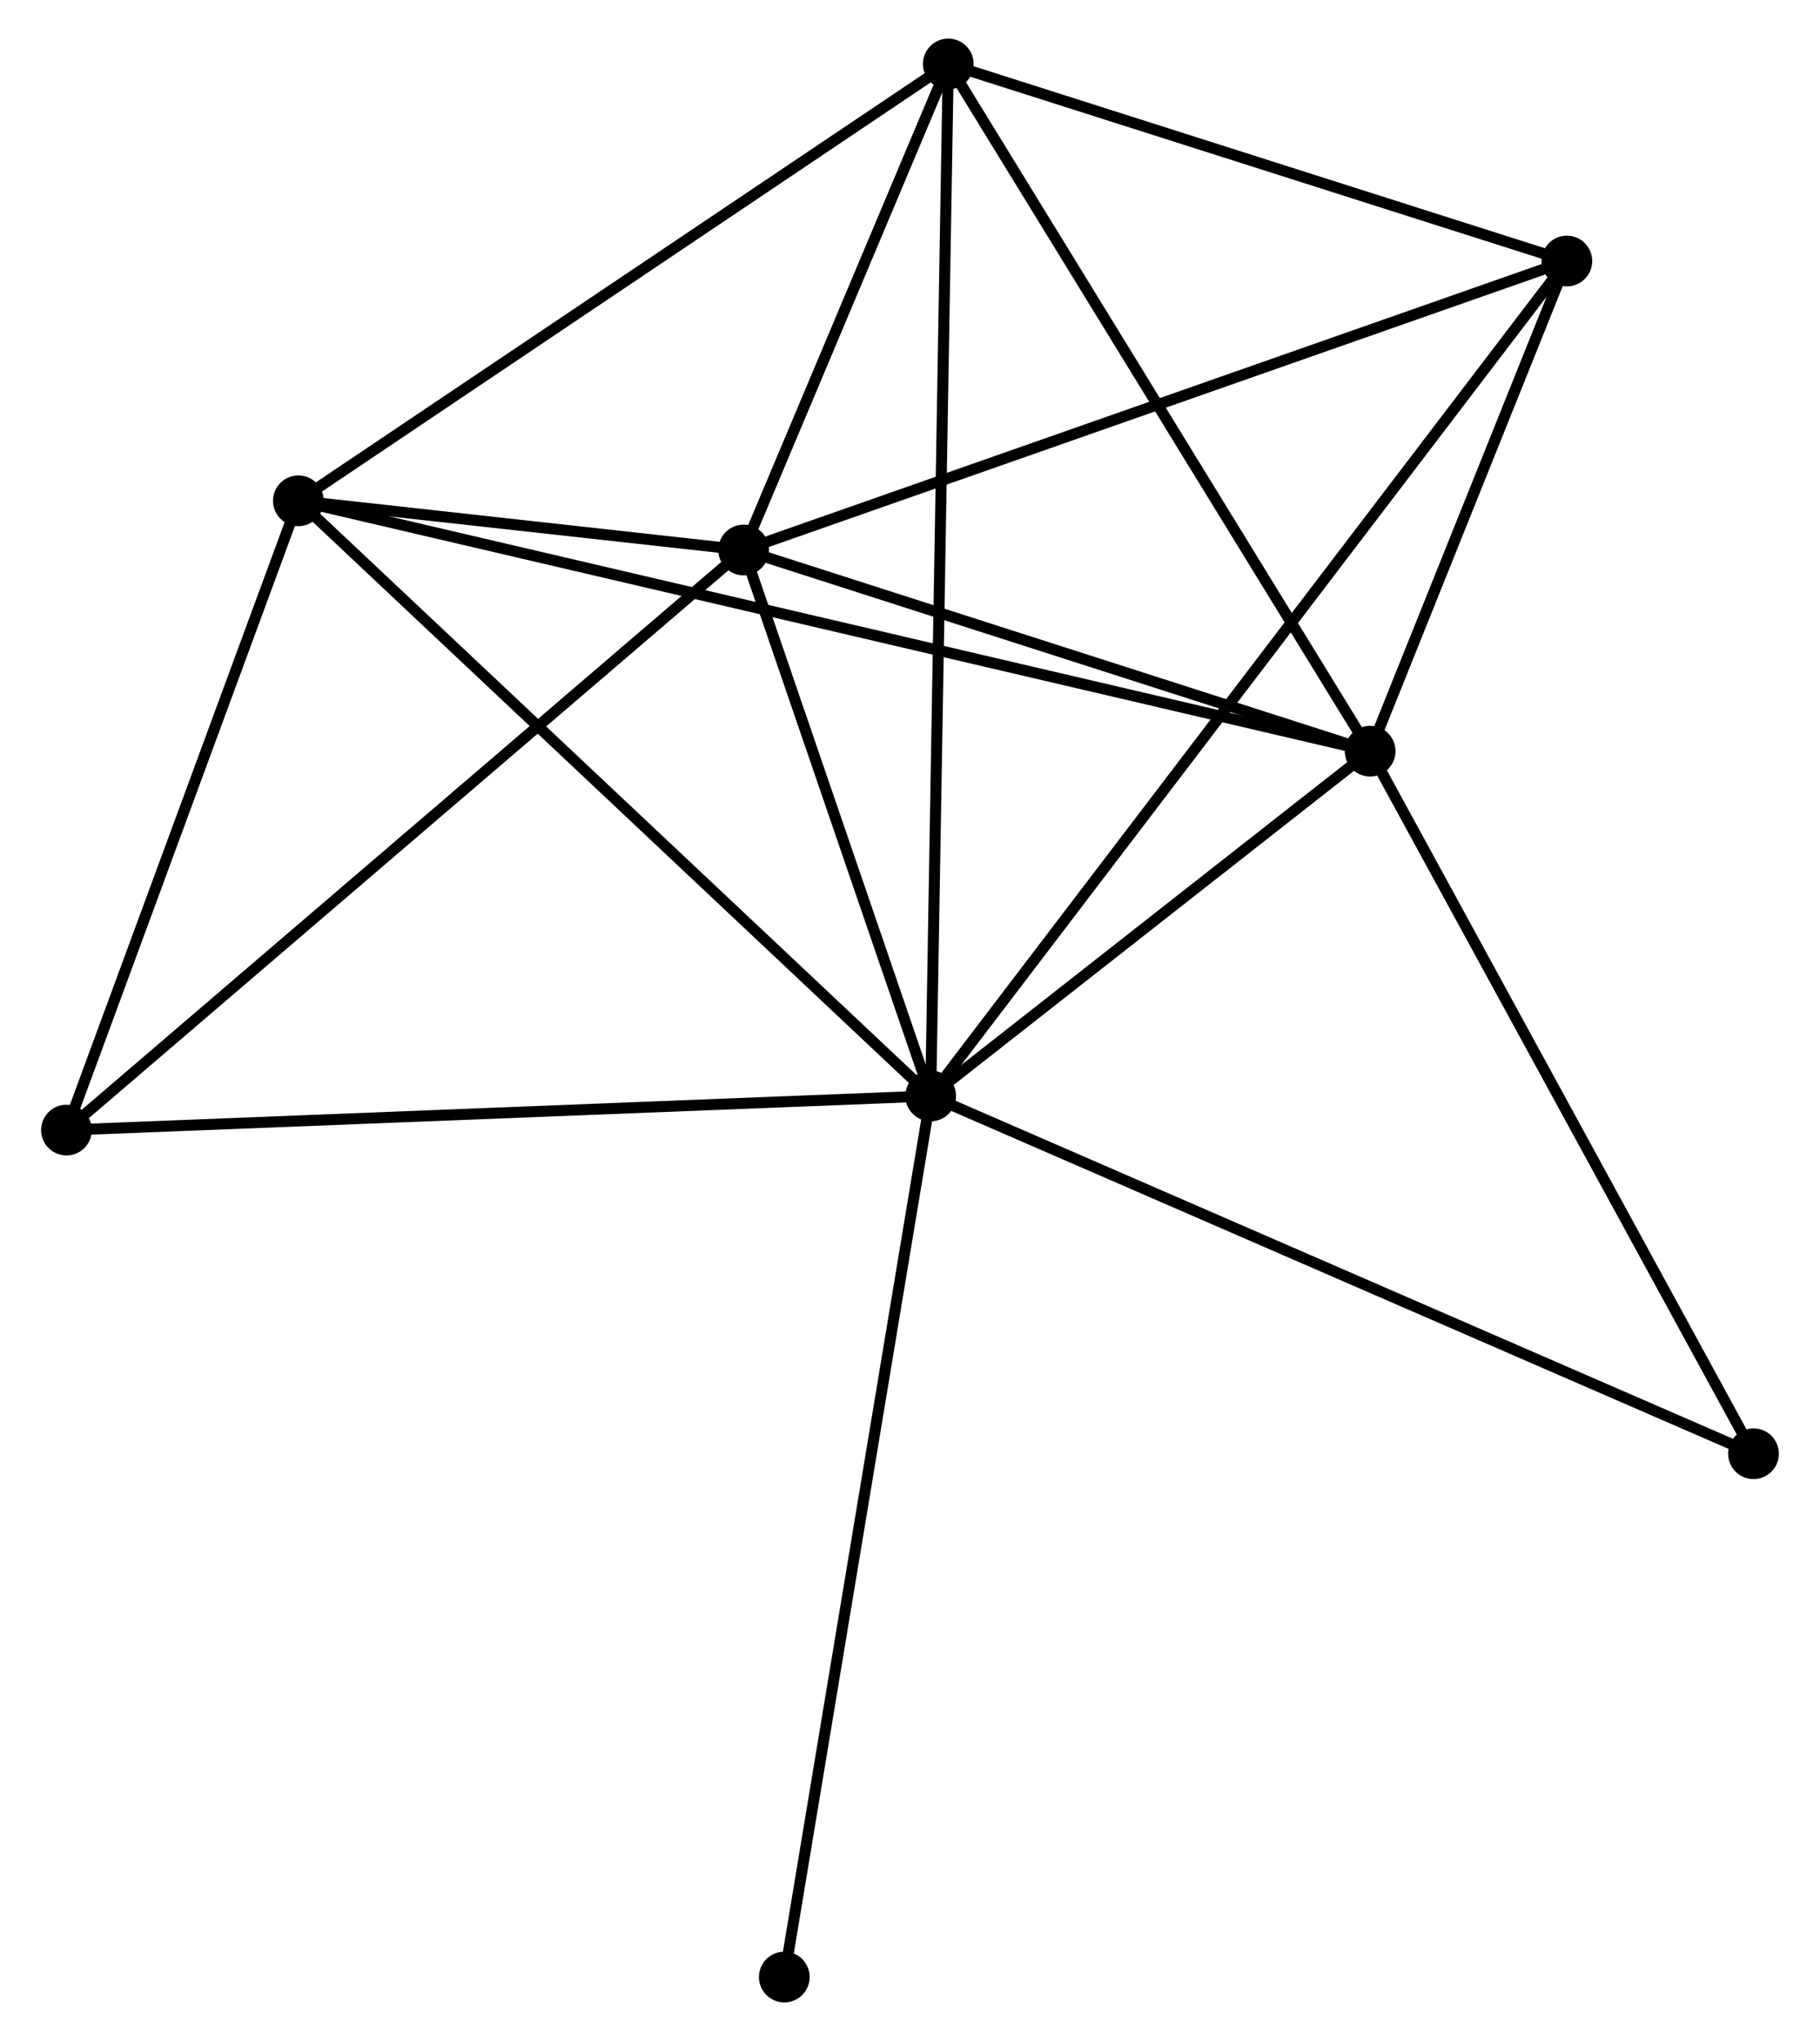 <?xml version="1.0" encoding="UTF-8" standalone="no"?>
<!DOCTYPE svg PUBLIC "-//W3C//DTD SVG 1.1//EN"
 "http://www.w3.org/Graphics/SVG/1.1/DTD/svg11.dtd">
<!-- Generated by graphviz version 2.36.0 (20140111.2315)
 -->
<!-- Title: %3 Pages: 1 -->
<svg width="165pt" height="185pt"
 viewBox="0.00 0.00 164.60 185.06" xmlns="http://www.w3.org/2000/svg" xmlns:xlink="http://www.w3.org/1999/xlink">
<g id="graph0" class="graph" transform="scale(1 1) rotate(0) translate(4 181.059)">
<title>%3</title>
<!-- 0 -->
<g id="node1" class="node"><title>0</title>
<ellipse fill="black" stroke="black" cx="80.178" cy="-81.688" rx="1.8" ry="1.8"/>
</g>
<!-- 1 -->
<g id="node2" class="node"><title>1</title>
<ellipse fill="black" stroke="black" cx="63.214" cy="-131.19" rx="1.8" ry="1.8"/>
</g>
<!-- 0&#45;&#45;1 -->
<g id="edge1" class="edge"><title>0&#45;&#45;1</title>
<path fill="none" stroke="black" d="M79.449,-83.815C76.659,-91.958 66.674,-121.093 63.921,-129.126"/>
</g>
<!-- 2 -->
<g id="node3" class="node"><title>2</title>
<ellipse fill="black" stroke="black" cx="120.03" cy="-112.951" rx="1.8" ry="1.8"/>
</g>
<!-- 0&#45;&#45;2 -->
<g id="edge2" class="edge"><title>0&#45;&#45;2</title>
<path fill="none" stroke="black" d="M81.891,-83.032C88.446,-88.174 111.901,-106.574 118.368,-111.647"/>
</g>
<!-- 3 -->
<g id="node4" class="node"><title>3</title>
<ellipse fill="black" stroke="black" cx="81.772" cy="-175.259" rx="1.8" ry="1.8"/>
</g>
<!-- 0&#45;&#45;3 -->
<g id="edge3" class="edge"><title>0&#45;&#45;3</title>
<path fill="none" stroke="black" d="M80.211,-83.643C80.419,-95.82 81.532,-161.17 81.739,-173.316"/>
</g>
<!-- 4 -->
<g id="node5" class="node"><title>4</title>
<ellipse fill="black" stroke="black" cx="22.832" cy="-135.652" rx="1.8" ry="1.8"/>
</g>
<!-- 0&#45;&#45;4 -->
<g id="edge4" class="edge"><title>0&#45;&#45;4</title>
<path fill="none" stroke="black" d="M78.76,-83.022C70.895,-90.424 32.677,-126.388 24.41,-134.167"/>
</g>
<!-- 5 -->
<g id="node6" class="node"><title>5</title>
<ellipse fill="black" stroke="black" cx="137.87" cy="-157.392" rx="1.8" ry="1.8"/>
</g>
<!-- 0&#45;&#45;5 -->
<g id="edge5" class="edge"><title>0&#45;&#45;5</title>
<path fill="none" stroke="black" d="M81.383,-83.27C88.891,-93.122 129.183,-145.993 136.671,-155.82"/>
</g>
<!-- 6 -->
<g id="node7" class="node"><title>6</title>
<ellipse fill="black" stroke="black" cx="1.8" cy="-78.594" rx="1.8" ry="1.8"/>
</g>
<!-- 0&#45;&#45;6 -->
<g id="edge6" class="edge"><title>0&#45;&#45;6</title>
<path fill="none" stroke="black" d="M78.241,-81.612C67.397,-81.184 14.336,-79.089 3.67,-78.668"/>
</g>
<!-- 7 -->
<g id="node8" class="node"><title>7</title>
<ellipse fill="black" stroke="black" cx="154.797" cy="-49.249" rx="1.8" ry="1.8"/>
</g>
<!-- 0&#45;&#45;7 -->
<g id="edge7" class="edge"><title>0&#45;&#45;7</title>
<path fill="none" stroke="black" d="M82.023,-80.886C92.346,-76.398 142.862,-54.437 153.017,-50.023"/>
</g>
<!-- 8 -->
<g id="node9" class="node"><title>8</title>
<ellipse fill="black" stroke="black" cx="66.9" cy="-1.8" rx="1.8" ry="1.8"/>
</g>
<!-- 0&#45;&#45;8 -->
<g id="edge8" class="edge"><title>0&#45;&#45;8</title>
<path fill="none" stroke="black" d="M79.85,-79.714C78.013,-68.661 69.024,-14.577 67.217,-3.706"/>
</g>
<!-- 1&#45;&#45;2 -->
<g id="edge9" class="edge"><title>1&#45;&#45;2</title>
<path fill="none" stroke="black" d="M65.104,-130.583C73.73,-127.814 109.313,-116.391 118.074,-113.578"/>
</g>
<!-- 1&#45;&#45;3 -->
<g id="edge10" class="edge"><title>1&#45;&#45;3</title>
<path fill="none" stroke="black" d="M64.011,-133.083C67.064,-140.332 77.986,-166.27 80.998,-173.422"/>
</g>
<!-- 1&#45;&#45;4 -->
<g id="edge11" class="edge"><title>1&#45;&#45;4</title>
<path fill="none" stroke="black" d="M61.042,-131.43C53.965,-132.212 31.628,-134.68 24.821,-135.433"/>
</g>
<!-- 1&#45;&#45;5 -->
<g id="edge12" class="edge"><title>1&#45;&#45;5</title>
<path fill="none" stroke="black" d="M65.059,-131.837C75.388,-135.462 125.929,-153.201 136.089,-156.767"/>
</g>
<!-- 1&#45;&#45;6 -->
<g id="edge13" class="edge"><title>1&#45;&#45;6</title>
<path fill="none" stroke="black" d="M61.695,-129.889C53.273,-122.676 12.343,-87.623 3.491,-80.041"/>
</g>
<!-- 2&#45;&#45;3 -->
<g id="edge14" class="edge"><title>2&#45;&#45;3</title>
<path fill="none" stroke="black" d="M119.084,-114.491C113.837,-123.036 88.34,-164.563 82.825,-173.544"/>
</g>
<!-- 2&#45;&#45;4 -->
<g id="edge15" class="edge"><title>2&#45;&#45;4</title>
<path fill="none" stroke="black" d="M118,-113.425C105.35,-116.379 37.468,-132.234 24.851,-135.181"/>
</g>
<!-- 2&#45;&#45;5 -->
<g id="edge16" class="edge"><title>2&#45;&#45;5</title>
<path fill="none" stroke="black" d="M120.797,-114.86C123.731,-122.17 134.231,-148.327 137.126,-155.539"/>
</g>
<!-- 2&#45;&#45;7 -->
<g id="edge17" class="edge"><title>2&#45;&#45;7</title>
<path fill="none" stroke="black" d="M121.033,-111.113C126.11,-101.811 148.926,-60.007 153.856,-50.973"/>
</g>
<!-- 3&#45;&#45;4 -->
<g id="edge18" class="edge"><title>3&#45;&#45;4</title>
<path fill="none" stroke="black" d="M80.071,-174.117C71.464,-168.333 32.785,-142.341 24.427,-136.725"/>
</g>
<!-- 3&#45;&#45;5 -->
<g id="edge19" class="edge"><title>3&#45;&#45;5</title>
<path fill="none" stroke="black" d="M83.638,-174.665C92.155,-171.952 127.288,-160.762 135.938,-158.007"/>
</g>
<!-- 4&#45;&#45;6 -->
<g id="edge20" class="edge"><title>4&#45;&#45;6</title>
<path fill="none" stroke="black" d="M22.132,-133.754C18.939,-125.091 5.767,-89.356 2.524,-80.558"/>
</g>
</g>
</svg>

